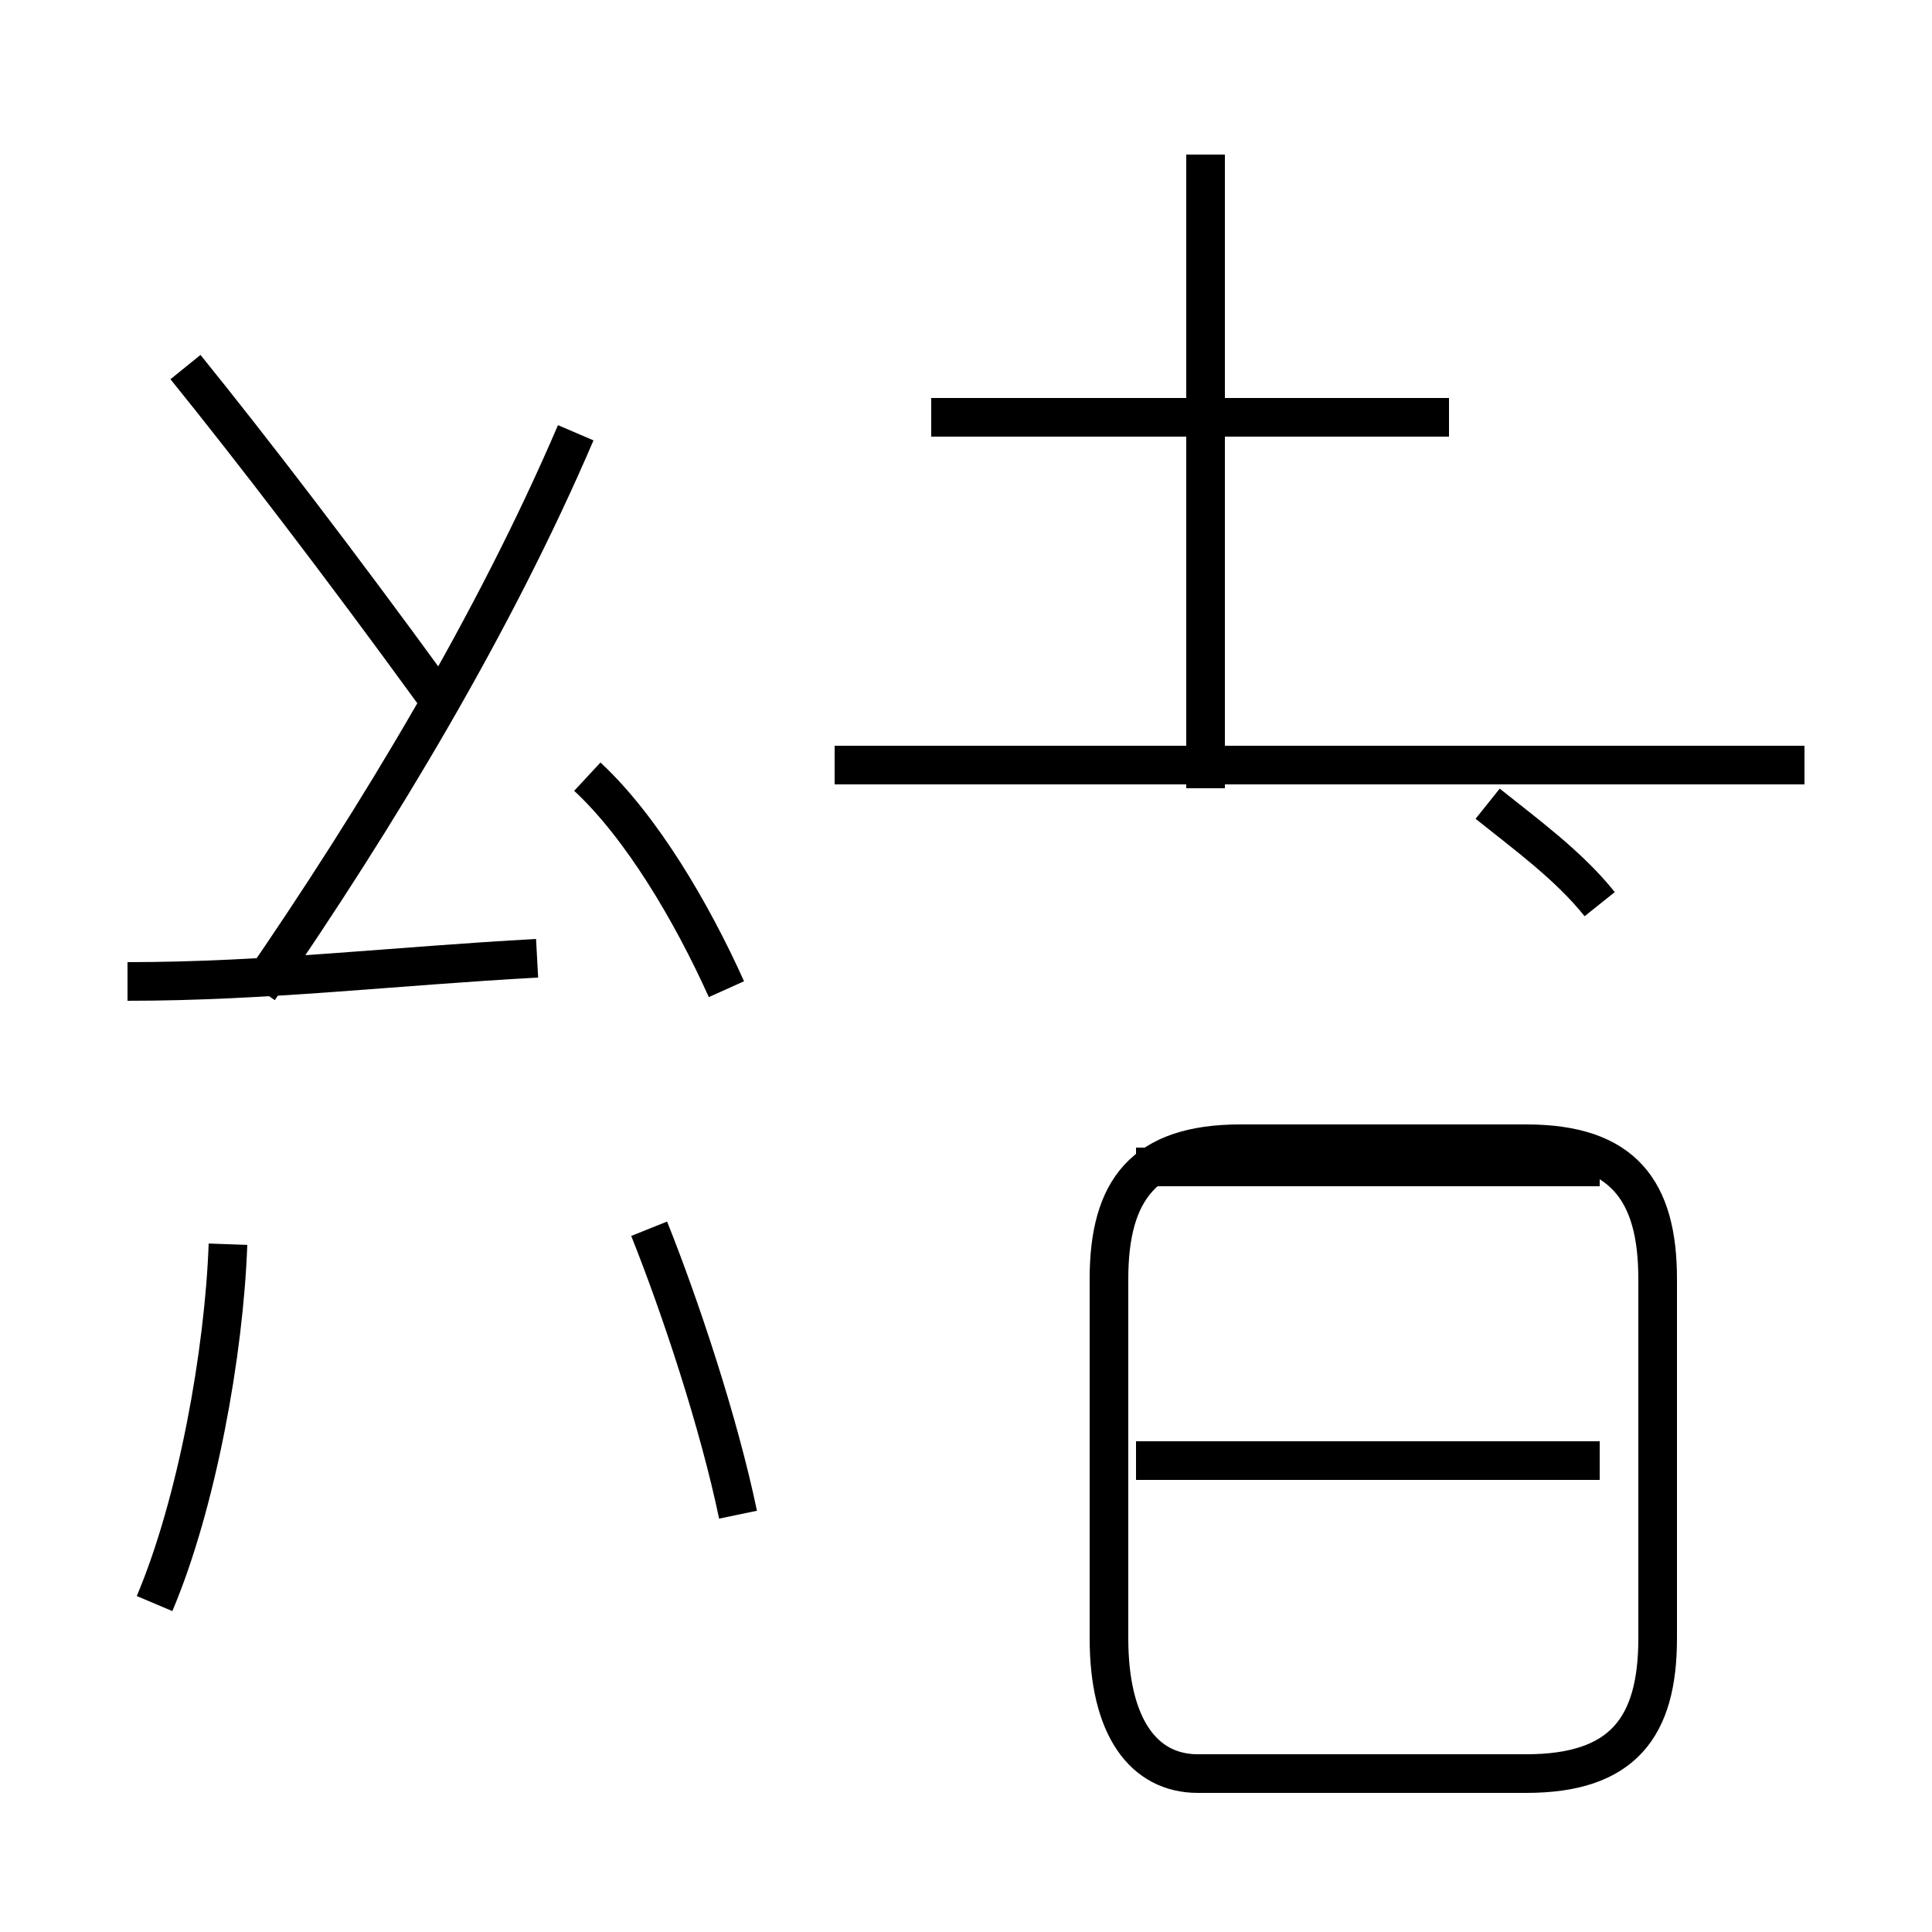 <?xml version='1.0' encoding='utf8'?>
<svg viewBox="0.0 -44.0 50.0 50.0" version="1.1" xmlns="http://www.w3.org/2000/svg">
<rect x="0.0" y="-44.0" width="50.0" height="50.0" fill="#808080" stroke="none"/>
<rect x="-1000" y="-1000" width="2000" height="2000" stroke="white" fill="white"/>
<g style="fill:none; stroke:#000000;  stroke-width:1">
<path d="M 4.0 2.5 C 5.1 5.1 5.8 9.0 5.9 11.8 M 11.2 26.1 C 8.8 29.4 6.5 32.4 4.8 34.5 M 6.7 18.4 C 9.8 22.9 12.8 27.9 14.9 32.8 M 3.3 18.6 C 6.9 18.6 10.2 19.0 13.9 19.2 M 18.8 18.4 C 17.9 20.4 16.6 22.6 15.2 23.9 M 19.1 4.8 C 18.6 7.2 17.6 10.2 16.8 12.2 M 24.1 33.2 L 37.5 33.2 M 31.2 23.6 L 31.2 40.0 M 46.7 24.2 L 21.6 24.2 M 31.0 -1.9 L 39.5 -1.9 C 42.0 -1.9 42.9 -0.7 42.9 1.6 L 42.9 10.9 C 42.9 13.2 42.0 14.4 39.5 14.4 L 32.1 14.4 C 29.6 14.4 28.7 13.2 28.7 10.9 L 28.7 1.6 C 28.7 -0.7 29.6 -1.9 31.0 -1.9 Z M 41.4 6.2 L 29.4 6.2 M 41.4 13.8 L 29.4 13.8 M 41.4 20.6 C 40.6 21.6 39.5 22.4 38.5 23.2 " transform="scale(1, -1)" />
</g>
</svg>